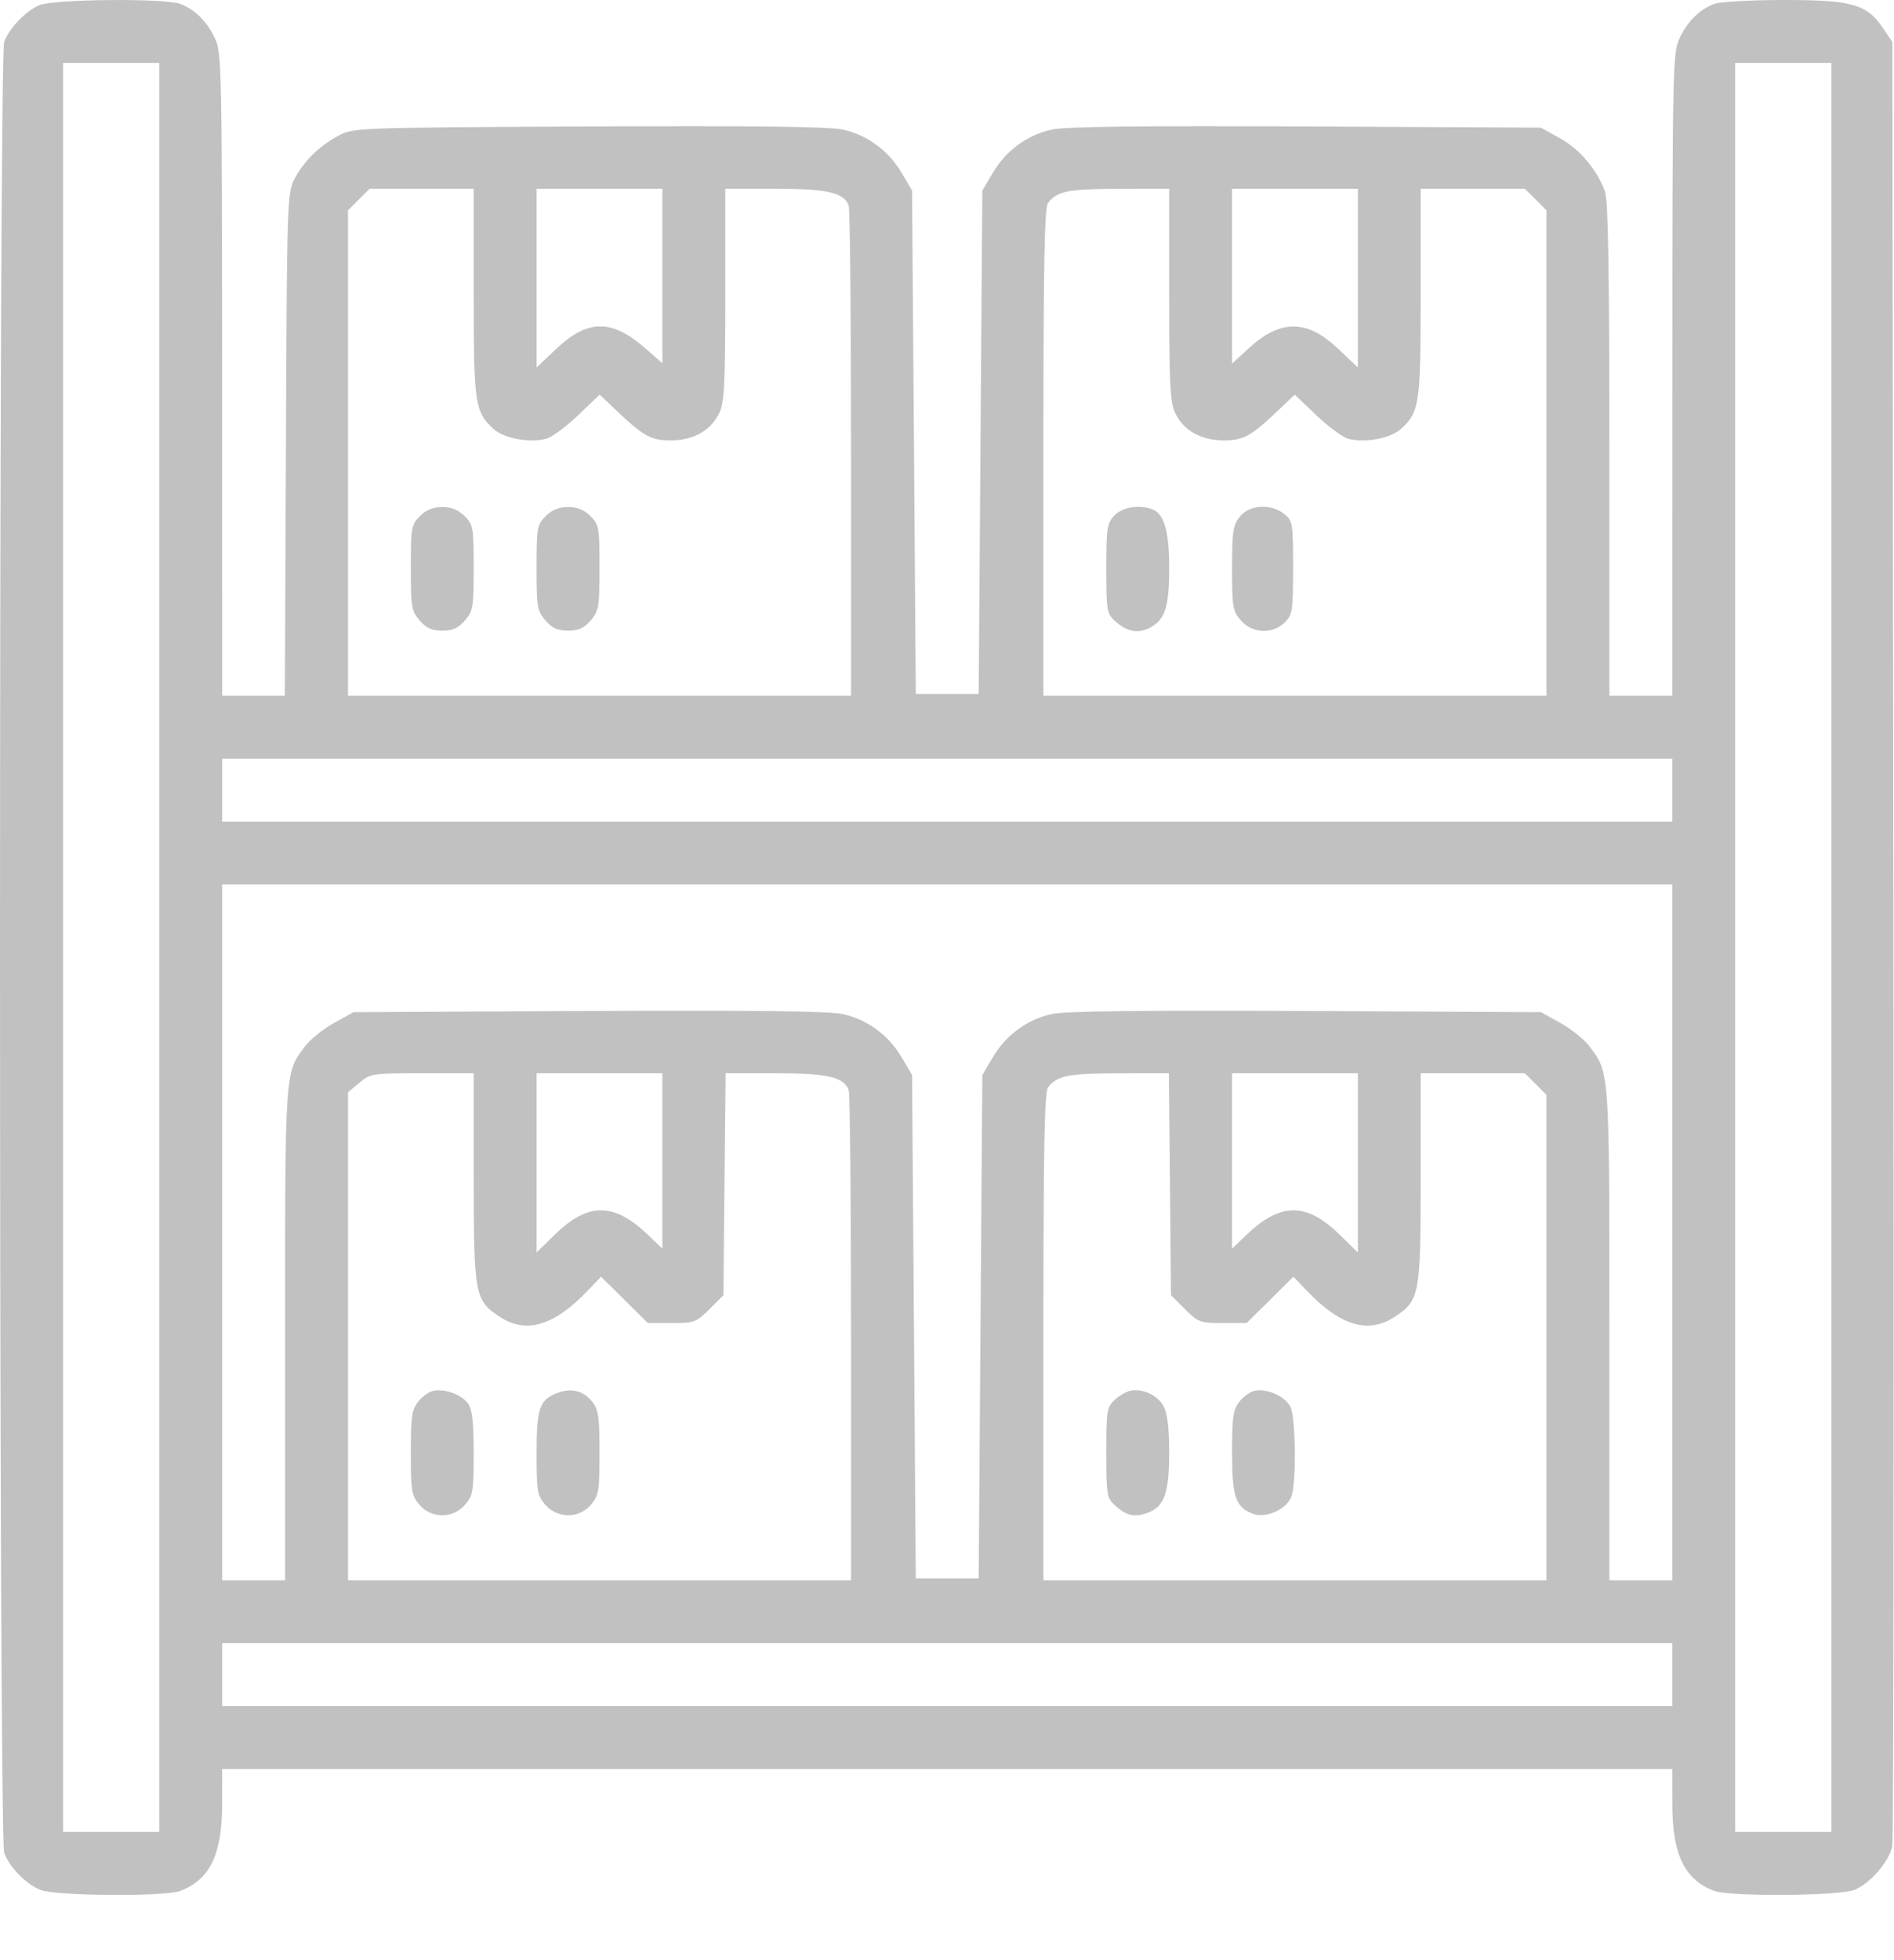 <svg width="29" height="30" viewBox="0 0 29 30" fill="none" xmlns="http://www.w3.org/2000/svg">
<path fill-rule="evenodd" clip-rule="evenodd" d="M0.598 0.08C0.387 0.175 0.143 0.43 0.064 0.641C-0.021 0.865 -0.021 28.135 0.064 28.359C0.146 28.576 0.39 28.828 0.61 28.922C0.834 29.018 2.518 29.032 2.761 28.94C3.212 28.769 3.399 28.385 3.401 27.627L3.402 27.074H14.503H25.605L25.606 27.627C25.608 28.385 25.795 28.769 26.246 28.94C26.486 29.03 28.171 29.018 28.397 28.924C28.641 28.822 28.933 28.481 28.974 28.251C28.992 28.149 29 21.895 28.991 14.354L28.975 0.643L28.834 0.434C28.582 0.062 28.364 0 27.318 0C26.809 0 26.335 0.027 26.246 0.06C26.019 0.146 25.833 0.333 25.712 0.595C25.613 0.809 25.607 1.079 25.606 5.735L25.605 10.648H25.123H24.642V6.89C24.642 4.195 24.623 3.078 24.577 2.94C24.465 2.611 24.192 2.286 23.886 2.116L23.594 1.954L19.997 1.936C17.491 1.924 16.312 1.938 16.108 1.982C15.73 2.064 15.402 2.304 15.201 2.646L15.041 2.917L15.013 6.769L14.985 10.62H14.503H14.022L13.994 6.769L13.965 2.917L13.806 2.646C13.605 2.304 13.277 2.064 12.899 1.982C12.695 1.938 11.515 1.924 9.009 1.936C5.423 1.954 5.412 1.954 5.178 2.079C4.88 2.239 4.637 2.482 4.5 2.757C4.399 2.962 4.392 3.174 4.378 6.811L4.362 10.648H3.882H3.402L3.401 5.735C3.399 1.079 3.394 0.809 3.295 0.595C3.174 0.333 2.988 0.146 2.761 0.06C2.523 -0.03 0.81 -0.014 0.598 0.08ZM2.439 14.5V28.037H1.703H0.966V14.5V0.963H1.703H2.439V14.5ZM28.041 14.5V28.037H27.304H26.568V14.5V0.963H27.304H28.041V14.5ZM7.253 4.476C7.253 6.186 7.27 6.301 7.554 6.563C7.711 6.708 8.101 6.782 8.362 6.716C8.445 6.695 8.664 6.534 8.848 6.359L9.182 6.04L9.422 6.268C9.853 6.678 9.964 6.74 10.27 6.74C10.617 6.74 10.887 6.588 11.014 6.32C11.091 6.158 11.105 5.879 11.105 4.509V2.889H11.872C12.669 2.889 12.919 2.946 12.995 3.146C13.015 3.197 13.031 4.905 13.031 6.943V10.648H9.179H5.328V6.934V3.22L5.493 3.054L5.659 2.889H6.456H7.253V4.476ZM10.142 4.225V5.56L9.882 5.332C9.371 4.882 9 4.883 8.52 5.336L8.216 5.624V4.256V2.889H9.179H10.142V4.225ZM17.902 4.509C17.902 5.879 17.916 6.158 17.993 6.32C18.12 6.588 18.389 6.74 18.736 6.74C19.042 6.74 19.154 6.678 19.585 6.268L19.824 6.04L20.159 6.359C20.342 6.534 20.561 6.695 20.645 6.716C20.906 6.782 21.296 6.708 21.453 6.563C21.737 6.301 21.753 6.186 21.753 4.476V2.889H22.551H23.348L23.514 3.054L23.679 3.22V6.934V10.648H19.828H15.976V6.921C15.976 4.024 15.992 3.174 16.047 3.105C16.191 2.924 16.351 2.892 17.123 2.89L17.902 2.889V4.509ZM20.791 4.256V5.624L20.487 5.336C20.007 4.883 19.605 4.883 19.11 5.339L18.865 5.565V4.227V2.889H19.828H20.791V4.256ZM6.43 7.899C6.298 8.03 6.29 8.073 6.29 8.689C6.29 9.292 6.3 9.351 6.425 9.495C6.527 9.614 6.61 9.652 6.772 9.652C6.934 9.652 7.017 9.614 7.119 9.495C7.244 9.351 7.253 9.292 7.253 8.689C7.253 8.073 7.246 8.03 7.114 7.899C7.018 7.803 6.912 7.76 6.772 7.76C6.632 7.76 6.525 7.803 6.43 7.899ZM8.355 7.899C8.224 8.03 8.216 8.073 8.216 8.689C8.216 9.292 8.226 9.351 8.351 9.495C8.453 9.614 8.536 9.652 8.698 9.652C8.86 9.652 8.943 9.614 9.045 9.495C9.169 9.351 9.179 9.292 9.179 8.689C9.179 8.073 9.172 8.03 9.04 7.899C8.944 7.803 8.838 7.76 8.698 7.76C8.557 7.76 8.451 7.803 8.355 7.899ZM17.062 7.891C16.95 8.01 16.939 8.082 16.939 8.702C16.939 9.335 16.948 9.391 17.066 9.499C17.253 9.67 17.42 9.703 17.605 9.608C17.84 9.486 17.902 9.294 17.902 8.689C17.902 8.13 17.825 7.864 17.644 7.795C17.444 7.718 17.184 7.761 17.062 7.891ZM18.982 7.909C18.879 8.04 18.865 8.137 18.865 8.699C18.865 9.291 18.875 9.351 18.999 9.495C19.173 9.697 19.487 9.711 19.673 9.525C19.79 9.408 19.799 9.348 19.799 8.688C19.799 8.008 19.793 7.971 19.666 7.868C19.462 7.703 19.128 7.723 18.982 7.909ZM25.605 12.093V12.574H14.503H3.402V12.093V11.611H14.503H25.605V12.093ZM25.605 18.861V24.186H25.123H24.642V20.426C24.642 16.356 24.647 16.42 24.333 16.009C24.254 15.906 24.055 15.747 23.892 15.656L23.594 15.491L19.997 15.473C17.491 15.461 16.312 15.475 16.108 15.519C15.73 15.601 15.402 15.841 15.201 16.183L15.041 16.454L15.013 20.306L14.985 24.157H14.503H14.022L13.994 20.306L13.965 16.454L13.806 16.183C13.605 15.841 13.277 15.601 12.899 15.519C12.695 15.475 11.515 15.461 9.009 15.473L5.413 15.491L5.115 15.656C4.951 15.747 4.753 15.906 4.674 16.009C4.36 16.42 4.365 16.356 4.365 20.426V24.186H3.883H3.402V18.861V13.537H14.503H25.605V18.861ZM7.253 18.026C7.254 19.813 7.269 19.898 7.644 20.149C8.054 20.422 8.484 20.295 9.007 19.745L9.203 19.54L9.561 19.894L9.919 20.249H10.284C10.632 20.249 10.661 20.238 10.863 20.036L11.077 19.823L11.093 18.124L11.11 16.426H11.875C12.668 16.426 12.919 16.483 12.995 16.683C13.015 16.734 13.031 18.442 13.031 20.48V24.186H9.179H5.328V20.452V16.719L5.502 16.572C5.671 16.43 5.699 16.426 6.465 16.426H7.253L7.253 18.026ZM10.142 17.768V19.111L9.93 18.907C9.396 18.396 9.005 18.396 8.485 18.905L8.216 19.169V17.797V16.426H9.179H10.142V17.768ZM17.914 18.124L17.93 19.823L18.143 20.036C18.346 20.238 18.375 20.249 18.722 20.249H19.088L19.446 19.894L19.804 19.54L20 19.745C20.523 20.295 20.953 20.422 21.363 20.149C21.738 19.898 21.753 19.813 21.753 18.026L21.753 16.426H22.551H23.348L23.514 16.591L23.679 16.757V20.471V24.186H19.828H15.976V20.458C15.976 17.561 15.992 16.711 16.047 16.642C16.191 16.461 16.351 16.429 17.121 16.427L17.897 16.426L17.914 18.124ZM20.791 17.797V19.169L20.521 18.905C20.002 18.396 19.61 18.396 19.077 18.907L18.865 19.111V17.768V16.426H19.828H20.791V17.797ZM6.646 21.284C6.576 21.295 6.468 21.37 6.405 21.45C6.305 21.576 6.29 21.679 6.29 22.236C6.29 22.828 6.301 22.888 6.425 23.033C6.608 23.246 6.938 23.243 7.124 23.026C7.242 22.89 7.253 22.821 7.253 22.241C7.253 21.771 7.232 21.574 7.169 21.485C7.073 21.348 6.83 21.255 6.646 21.284ZM8.509 21.329C8.257 21.435 8.216 21.565 8.216 22.253C8.216 22.82 8.228 22.89 8.345 23.026C8.532 23.243 8.861 23.246 9.045 23.033C9.169 22.888 9.179 22.828 9.179 22.236C9.179 21.684 9.164 21.576 9.067 21.453C8.93 21.278 8.734 21.235 8.509 21.329ZM17.307 21.285C17.245 21.298 17.137 21.361 17.066 21.426C16.948 21.535 16.939 21.59 16.939 22.231C16.939 22.873 16.948 22.927 17.066 23.034C17.248 23.198 17.364 23.227 17.562 23.157C17.826 23.066 17.902 22.858 17.902 22.231C17.902 21.864 17.875 21.636 17.819 21.527C17.731 21.357 17.497 21.246 17.307 21.285ZM19.22 21.283C19.15 21.295 19.042 21.37 18.979 21.45C18.88 21.576 18.865 21.679 18.865 22.227C18.865 22.911 18.918 23.068 19.185 23.169C19.378 23.243 19.699 23.101 19.771 22.91C19.852 22.699 19.841 21.694 19.756 21.527C19.677 21.373 19.411 21.251 19.22 21.283ZM25.605 25.63V26.111H14.503H3.402V25.63V25.148H14.503H25.605V25.63Z" fill="#C1C1C1"/>
</svg>
